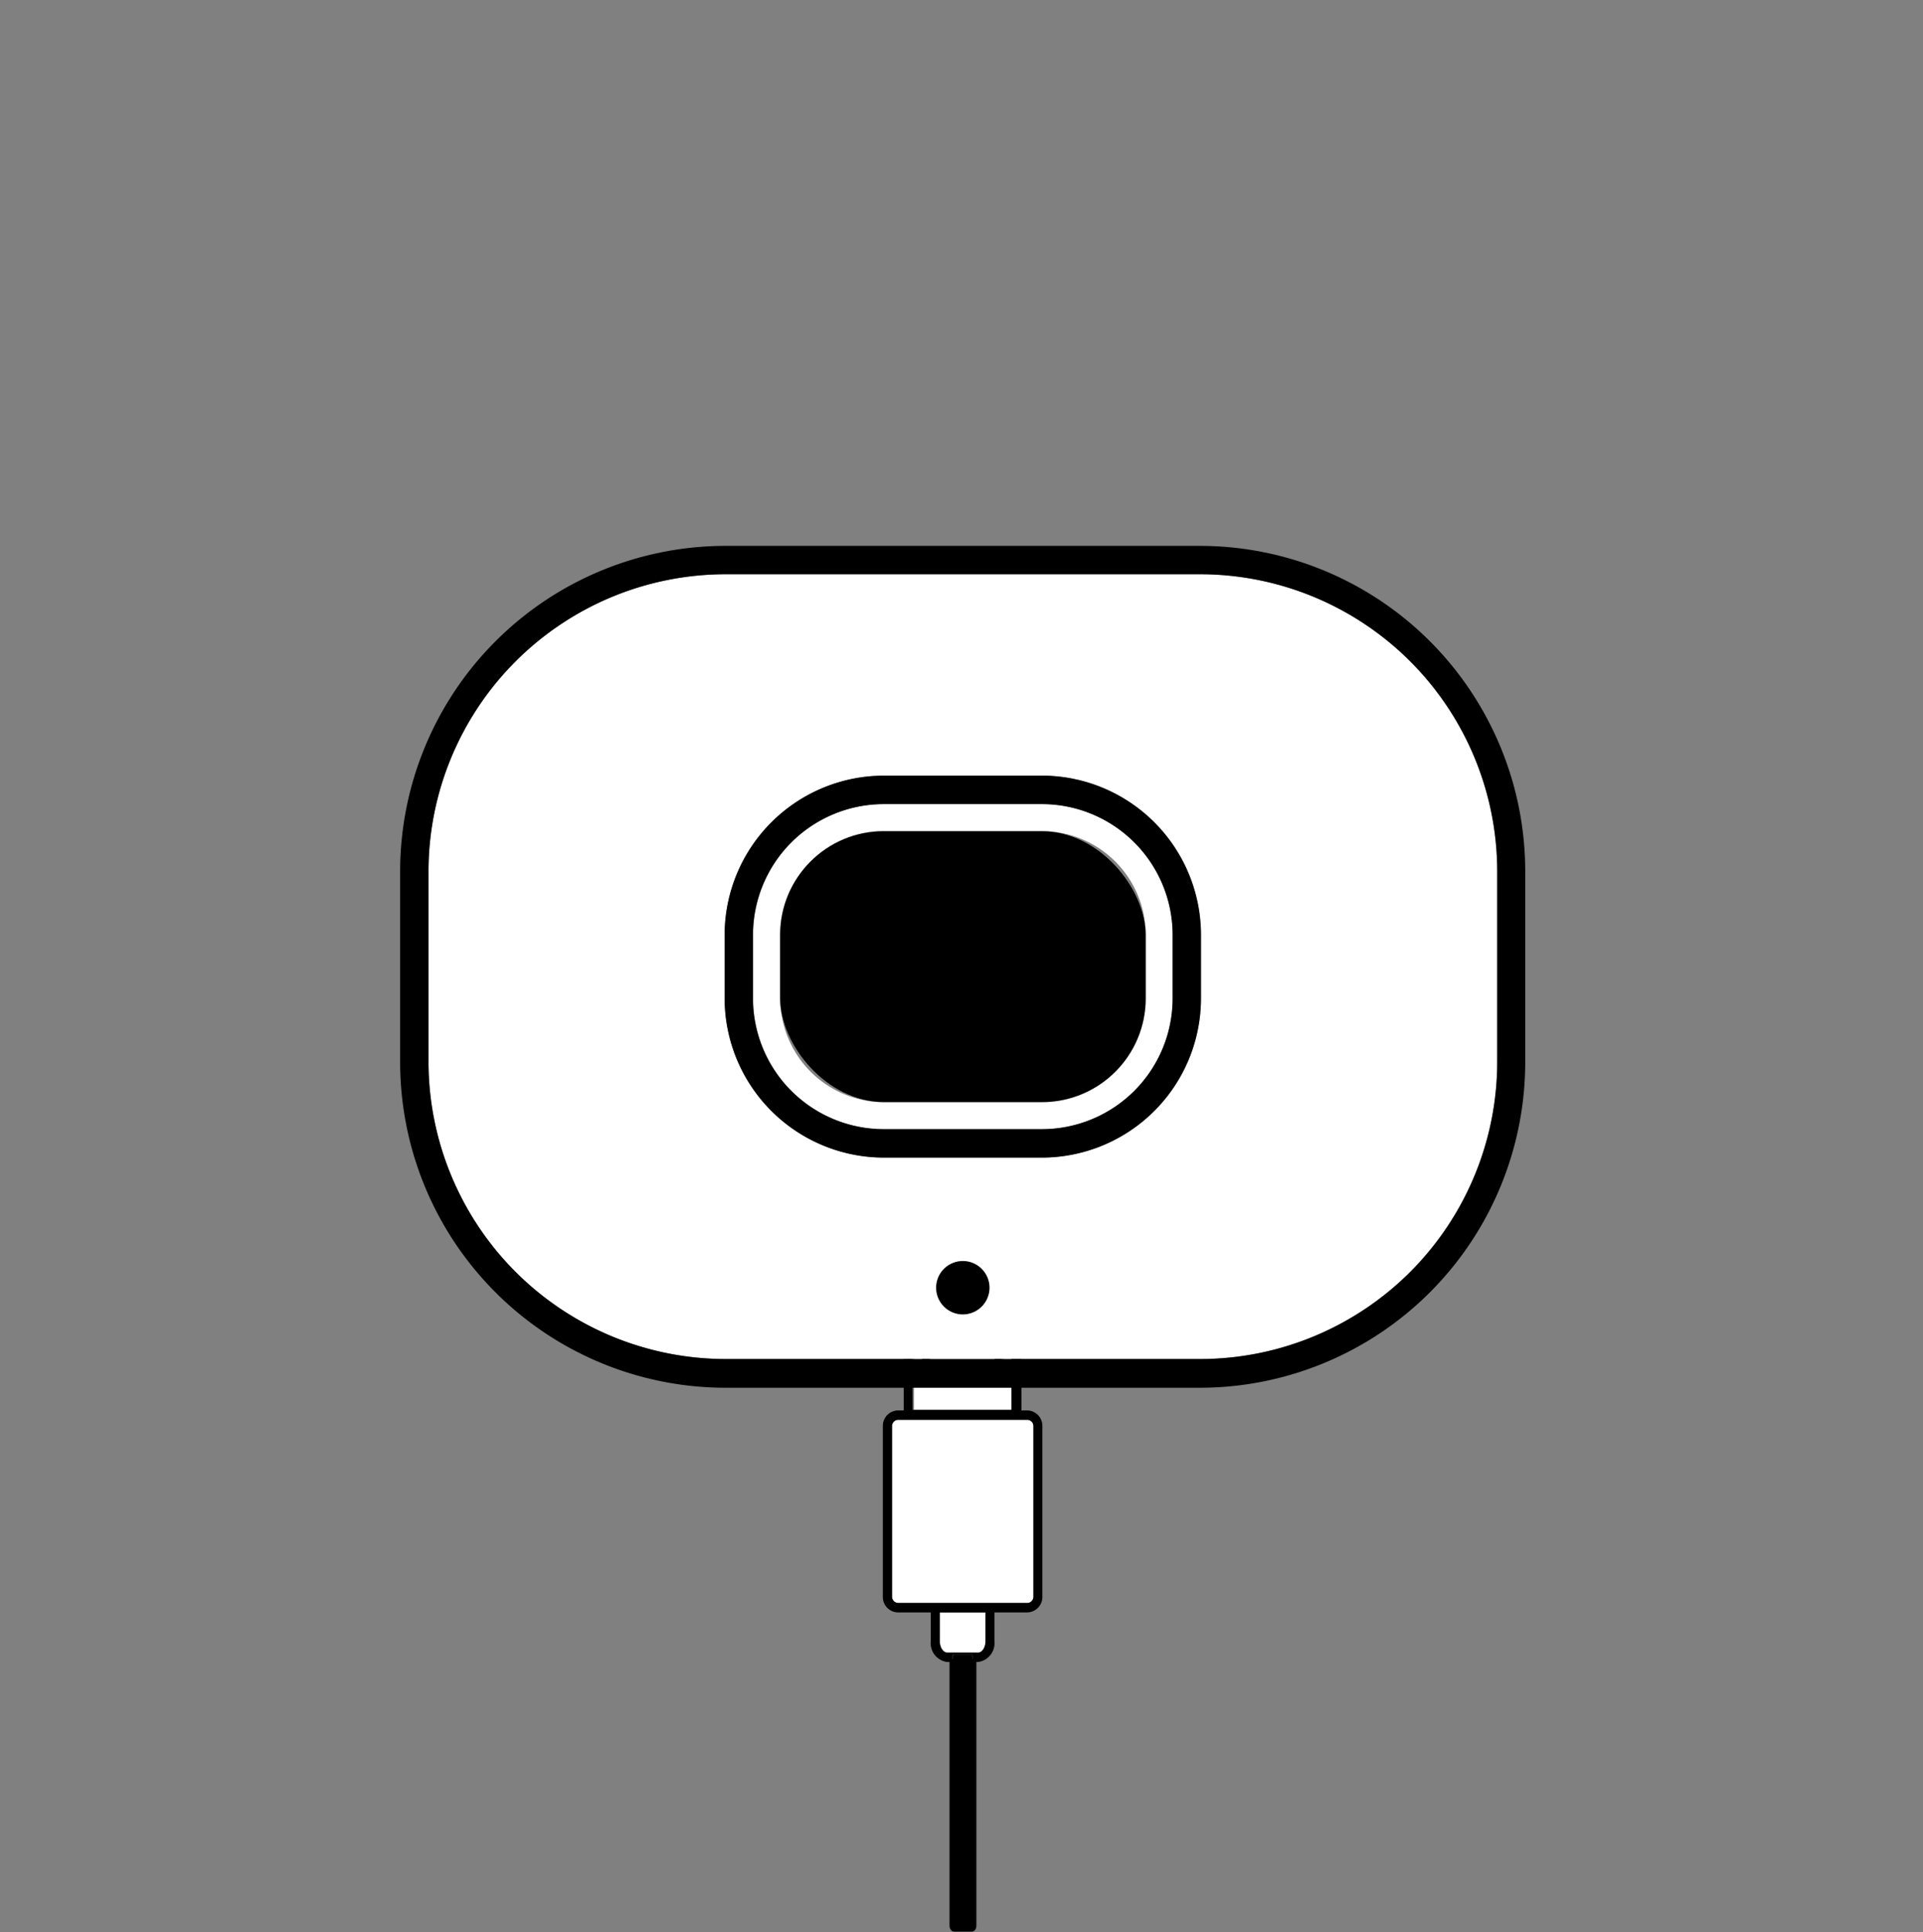 <svg id="Livello_1" data-name="Livello 1" xmlns="http://www.w3.org/2000/svg" viewBox="0 0 219 220"><rect x="0" y="0" width="219" height="220" fill="#808080" stroke="none"/><defs><style>.cls-1{fill:#fff;}.cls-2,.cls-3{stroke:#000;stroke-miterlimit:10;}.cls-2{stroke-width:0.73px;}.cls-3{stroke-width:0.6px;}</style></defs><title>icon_base_station</title><path class="cls-1" d="M117,161.65H102.28a.71.71,0,0,0-.69.73v19.39a.71.71,0,0,0,.69.73H117a.71.71,0,0,0,.69-.73V162.38A.71.71,0,0,0,117,161.65Z"/><path class="cls-1" d="M107.05,186.85c0,.7.38,1.3.84,1.3h3.53c.46,0,.84-.6.84-1.3v-3.27h-5.21Z"/><path class="cls-1" d="M115.37,153.94a1,1,0,0,0-.93-1h-.17v4.46a0,0,0,0,1,0,0h-.81a0,0,0,0,1,0,0V152.9h-7.45v4.47a0,0,0,0,1,0,0h-.82s0,0,0,0V152.9h-.17a1,1,0,0,0-.93,1v6.62h11.43Z"/><path class="cls-2" d="M108.5,219.24c0,.18.07.32.17.32h2c.09,0,.16-.14.16-.32v-30H108.5Z"/><path d="M117,160.58h-.67v-6.64a2,2,0,0,0-1.92-2.08h-9.57a2,2,0,0,0-1.92,2.08v6.64h-.67a1.76,1.76,0,0,0-1.71,1.8v19.39a1.76,1.76,0,0,0,1.71,1.81H106v3.27a2.16,2.16,0,0,0,1.85,2.37h.61v-.68a.17.17,0,0,1,.17-.18h2a.17.17,0,0,1,.16.18v.68h.61a2.16,2.16,0,0,0,1.85-2.37v-3.27H117a1.76,1.76,0,0,0,1.71-1.81V162.38A1.76,1.76,0,0,0,117,160.58Zm-13.09-6.64a1,1,0,0,1,.93-1H105v4.47s0,0,0,0h.82a0,0,0,0,0,0,0V152.9h7.45v4.46a0,0,0,0,0,0,0h.81a0,0,0,0,0,0,0V152.9h.17a1,1,0,0,1,.93,1v6.62H103.94Zm8.32,32.91c0,.7-.38,1.3-.84,1.3h-3.53c-.46,0-.84-.6-.84-1.3v-3.27h5.21Zm5.46-5.08a.71.71,0,0,1-.69.73H102.28a.71.71,0,0,1-.69-.73V162.38a.71.71,0,0,1,.69-.73H117a.71.71,0,0,1,.69.73Z"/><path d="M110.65,188.36h-2a.17.17,0,0,0-.17.18v.68h2.31v-.68A.17.17,0,0,0,110.65,188.36Z"/><path class="cls-1" d="M58.72,75.3A33.68,33.68,0,0,0,48.8,99.19v21.72a33.87,33.87,0,0,0,33.82,33.82H136.7a33.85,33.85,0,0,0,33.81-33.82V99.19A33.85,33.85,0,0,0,136.7,65.38H82.62A33.69,33.69,0,0,0,58.72,75.3Zm50.94,74a2.74,2.74,0,1,1,2.73-2.73A2.74,2.74,0,0,1,109.66,149.34Zm-9-61h18a18.14,18.14,0,0,1,18.12,18.13v7.23a18.14,18.14,0,0,1-18.12,18.13h-18a18.16,18.16,0,0,1-18.13-18.13v-7.23A18.16,18.16,0,0,1,100.65,88.31Z"/><path class="cls-1" d="M129.19,95.91a14.81,14.81,0,0,0-10.52-4.36h-18a14.9,14.9,0,0,0-14.9,14.89v7.23a14.9,14.9,0,0,0,14.9,14.89h18a14.9,14.9,0,0,0,14.89-14.89v-7.23A14.84,14.84,0,0,0,129.19,95.91Zm1.29,17.76a11.83,11.83,0,0,1-11.81,11.81h-18a11.82,11.82,0,0,1-11.81-11.81v-7.23a11.81,11.81,0,0,1,11.81-11.81h18a11.82,11.82,0,0,1,11.81,11.81Z"/><rect class="cls-1" x="88.84" y="94.63" width="41.64" height="30.85" rx="11.81"/><rect x="88.84" y="94.63" width="41.64" height="30.85" rx="11.81"/><path class="cls-1" d="M109.66,143.87a2.74,2.74,0,1,0,2.73,2.74A2.74,2.74,0,0,0,109.66,143.87Z"/><path class="cls-3" d="M109.66,143.87a2.74,2.74,0,1,0,2.73,2.74A2.74,2.74,0,0,0,109.66,143.87Z"/><path d="M136.7,62.15H82.62a37.08,37.08,0,0,0-37.05,37v21.72A37.08,37.08,0,0,0,82.62,158H136.7a37.08,37.08,0,0,0,37-37.05V99.19A37.07,37.07,0,0,0,136.7,62.15Zm33.81,58.76a33.85,33.85,0,0,1-33.81,33.82H82.62A33.87,33.87,0,0,1,48.8,120.91V99.19A33.87,33.87,0,0,1,82.62,65.38H136.7a33.85,33.85,0,0,1,33.81,33.81Z"/><path d="M82.52,113.67a18.16,18.16,0,0,0,18.13,18.13h18a18.14,18.14,0,0,0,18.12-18.13h-3.23a14.9,14.9,0,0,1-14.89,14.89h-18a14.9,14.9,0,0,1-14.9-14.89v-7.23a14.9,14.9,0,0,1,14.9-14.89h18a14.9,14.9,0,0,1,14.89,14.89v7.23h3.23v-7.23a18.14,18.14,0,0,0-18.12-18.13h-18a18.16,18.16,0,0,0-18.13,18.13Z"/></svg>